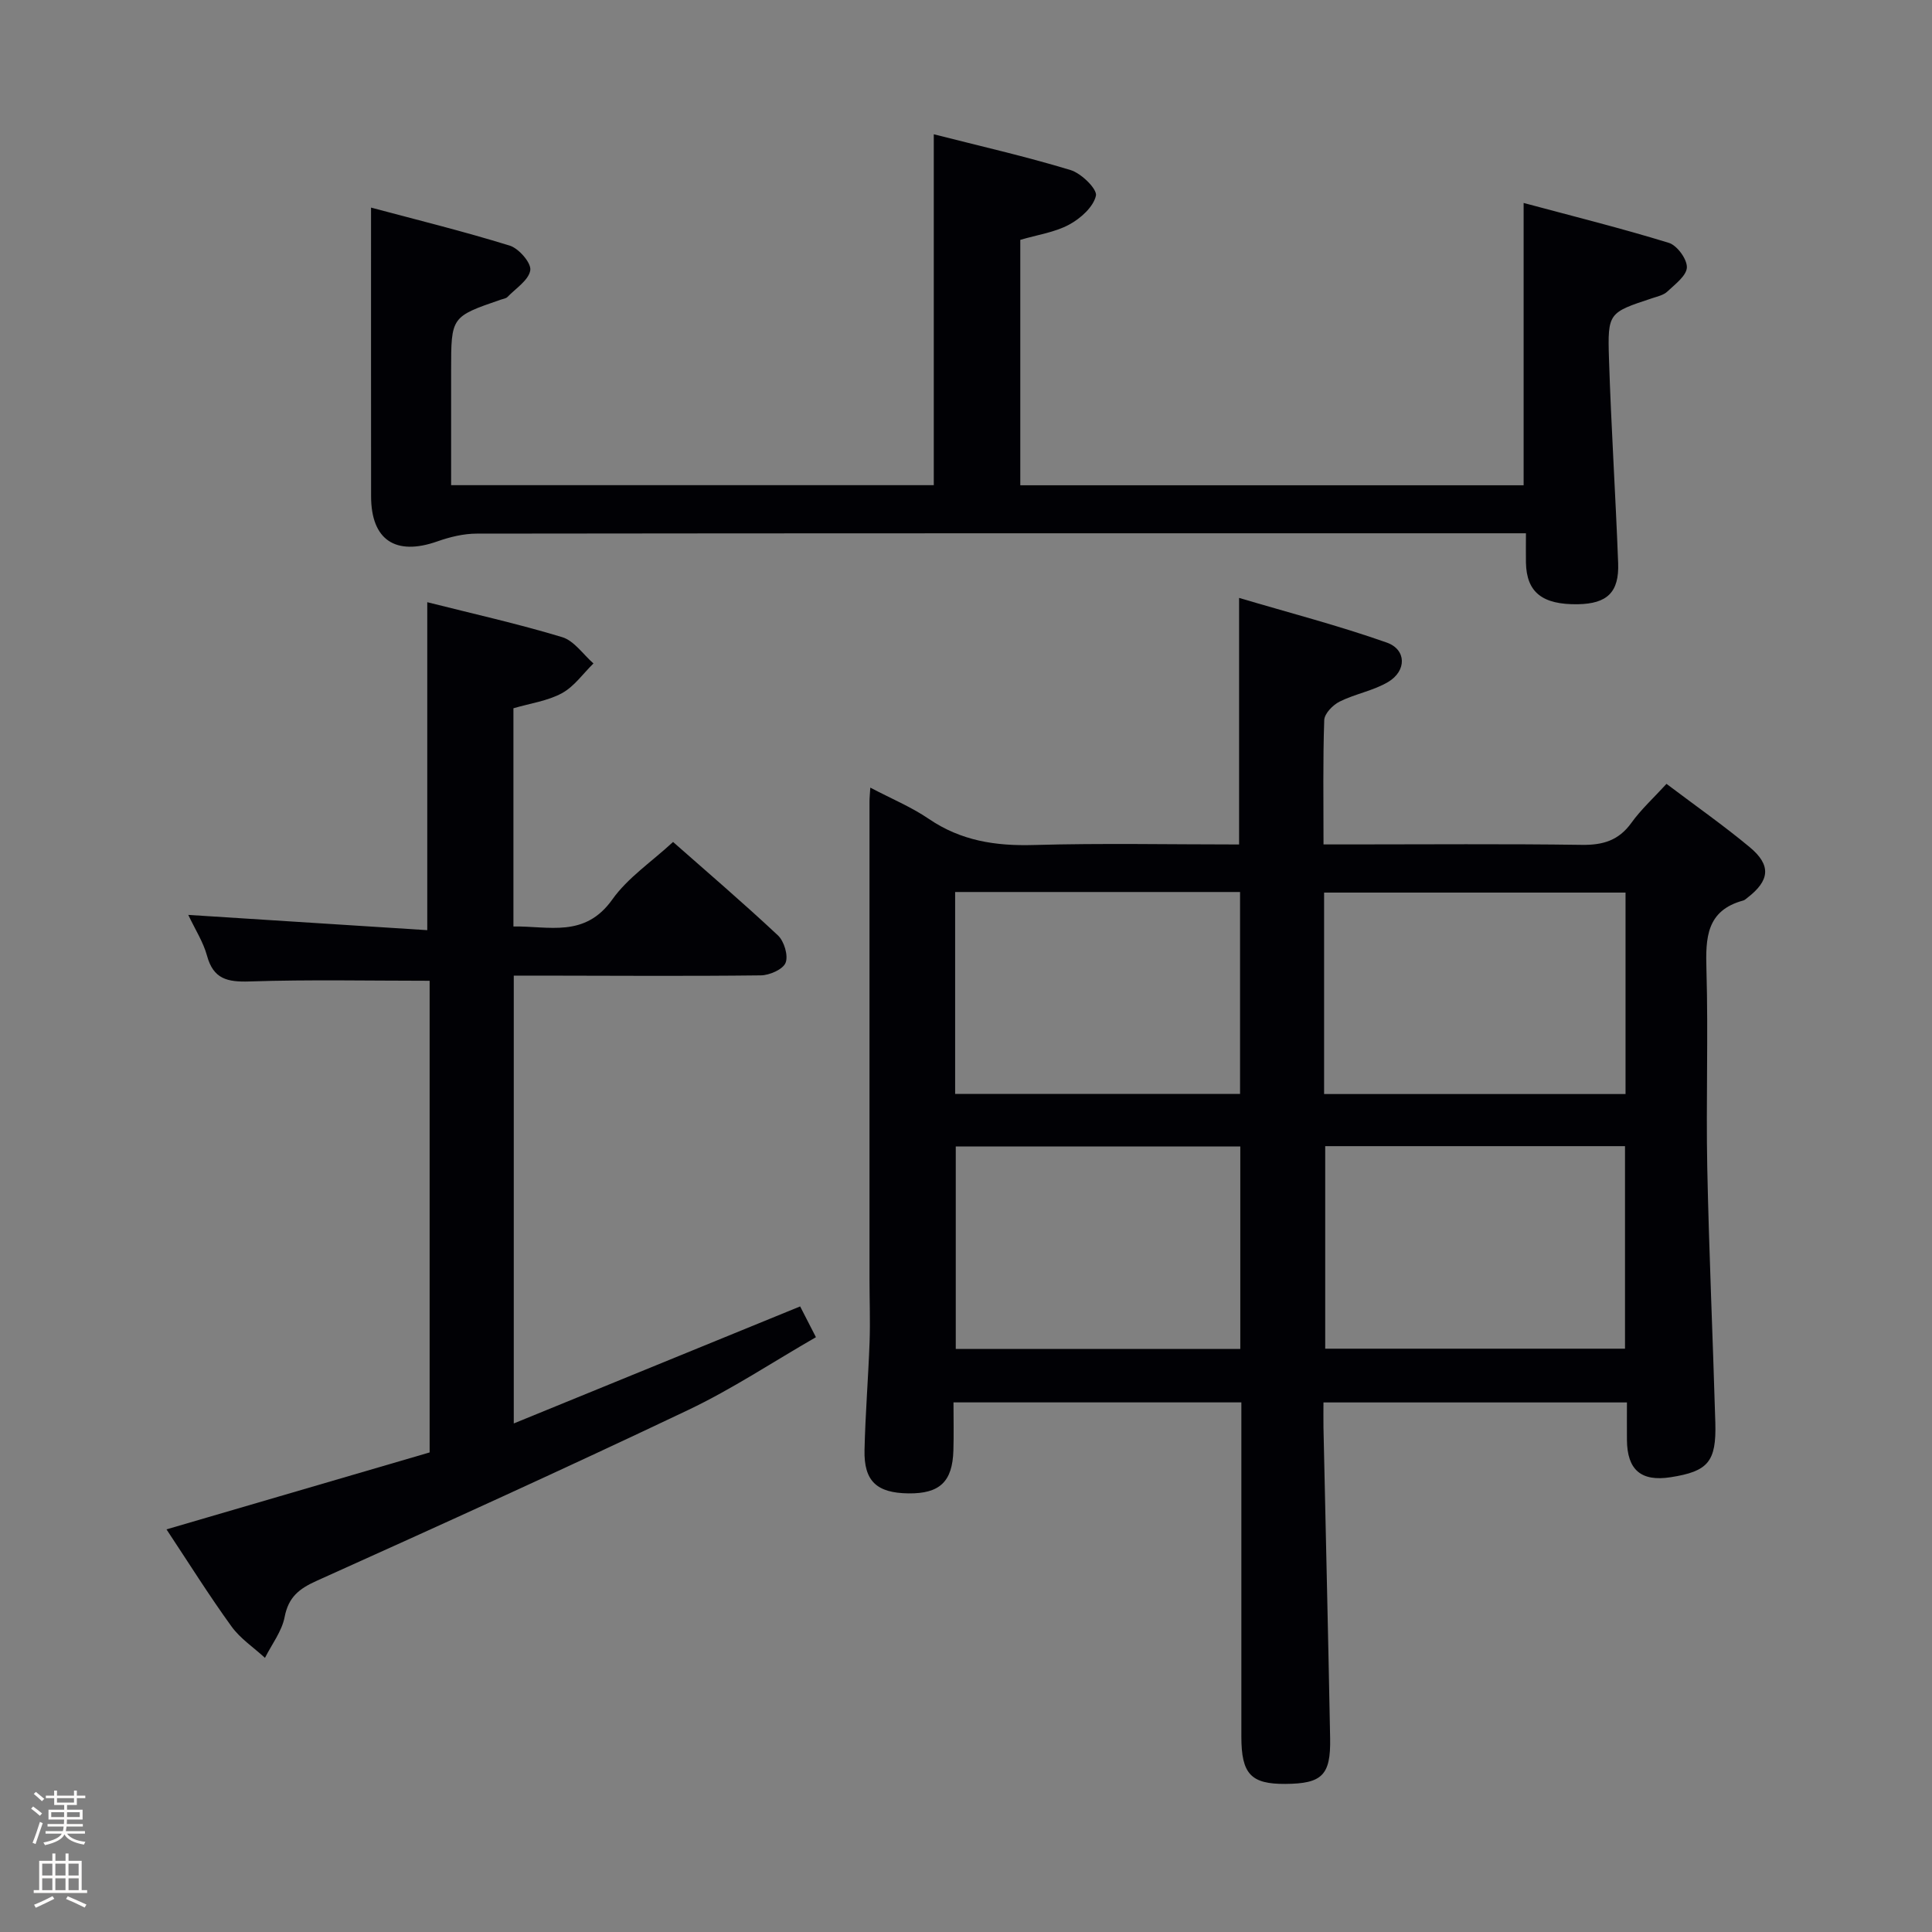 <svg enable-background="new 0 0 400 400" viewBox="0 0 400 400" xmlns="http://www.w3.org/2000/svg"><rect x="0" y="0" width="400" height="400" fill="#808080" stroke="none"/><path d="m6.44 374.46.42-.45c.65.47 1.27.95 1.85 1.44l-.45.49c-.65-.56-1.25-1.06-1.82-1.48m.93 7.33-.63-.26c.55-1.36 1.05-2.8 1.52-4.33.19.1.38.19.59.27-.46 1.29-.95 2.73-1.48 4.32m-.38-10.38.44-.42c.43.34 1.01.82 1.74 1.44l-.49.49c-.53-.51-1.09-1.01-1.69-1.51m2.5.35h1.72v-1.04h.59v1.04h3.52v-1.04h.59v1.04h1.75v.53h-1.75v1.42h-2.03v.97h3.22v2.03h-3.24c0 .35-.01.66-.03.93h3.32v.53h-3.37c-.03.27-.08.58-.15.94h3.96v.53h-3.71c.67.92 1.93 1.48 3.79 1.68-.13.24-.23.44-.29.59-2.13-.38-3.48-1.08-4.04-2.12-.43.97-1.77 1.72-4.03 2.23-.09-.19-.2-.37-.33-.55 2.1-.42 3.37-1.03 3.81-1.83h-3.36v-.53h3.58c.08-.29.13-.61.16-.94h-3.33v-.53h3.39c.02-.27.04-.58.04-.93h-3.23v-2.03h3.25v-.97h-2.07v-1.42h-1.73zm1.12 3.44v1h2.65c.01-.3.02-.44.01-.4v-.25-.35zm1.19-2h3.52v-.91h-3.52zm4.71 2h-2.63v.59c0 .15-.01.28-.01.4h2.64z" fill="#fcfbfa"/><path d="m13.56 383.74h.63v1.52h2.72v6.07h1.13v.6h-11.06v-.6h1.13v-6.07h2.73v-1.52h.63v1.52h2.1v-1.52zm-2.69 8.83.38.56c-1.24.63-2.53 1.25-3.85 1.85-.1-.21-.21-.42-.34-.63 1.36-.55 2.63-1.15 3.81-1.78m-2.13-4.27h2.1v-2.45h-2.1zm0 3.04h2.1v-2.46h-2.1zm2.72-3.04h2.1v-2.45h-2.1zm0 3.04h2.1v-2.46h-2.1zm6.07 3.6c-1.41-.71-2.7-1.3-3.86-1.78l.35-.56c1.45.62 2.75 1.19 3.88 1.72zm-1.25-9.09h-2.1v2.45h2.1zm-2.09 5.49h2.1v-2.46h-2.1z" fill="#fcfbfa"/><g fill="#010105"><path d="m345.03 162.29c6.11 4.61 11.84 8.63 17.21 13.09 4.53 3.76 4.19 6.92-.49 10.52-.26.2-.53.46-.83.54-7.64 2.07-7.81 7.73-7.62 14.29.39 13.65-.1 27.32.17 40.98.36 17.62 1.16 35.22 1.67 52.84.23 8.09-1.5 10.08-9.23 11.29-6.14.96-9.03-1.5-9.07-7.75-.02-2.47 0-4.94 0-7.73-20.97 0-41.54 0-62.83 0 0 1.67-.03 3.43 0 5.18.46 21.46.98 42.92 1.38 64.38.14 7.64-1.69 9.37-9.27 9.42-7.13.05-9.11-2.06-9.11-9.78-.01-21.16 0-42.31 0-63.47 0-1.81 0-3.62 0-5.74-19.87 0-39.43 0-59.6 0 0 3.37.08 6.67-.02 9.95-.19 6.48-2.83 8.96-9.29 8.89-6.58-.08-9.26-2.53-9.11-8.99.17-7.48.78-14.94 1.05-22.42.15-4.29-.02-8.59-.02-12.89 0-32.98 0-65.97 0-98.95 0-.78.09-1.56.17-2.87 4.31 2.27 8.47 3.99 12.11 6.47 6.65 4.54 13.83 5.64 21.72 5.41 14.11-.4 28.24-.11 42.52-.11 0-16.84 0-33.23 0-51.05 10.27 3.05 20.58 5.72 30.58 9.25 4.1 1.45 4.12 5.86.3 8.14-3.06 1.83-6.82 2.46-10.05 4.07-1.41.7-3.16 2.49-3.2 3.84-.29 8.31-.15 16.64-.15 25.74h5.51c15.99 0 31.99-.14 47.98.09 4.35.06 7.61-.9 10.23-4.53 1.99-2.78 4.59-5.15 7.29-8.1zm-70.89 64.22h62.41c0-14.03 0-27.74 0-41.71-20.93 0-41.6 0-62.41 0zm62.3 52.72c0-14.23 0-28.1 0-41.93-20.95 0-41.51 0-62.07 0v41.93zm-79.65-41.87c-19.94 0-39.46 0-58.91 0v41.92h58.91c0-14.06 0-27.82 0-41.92zm-59.04-52.68v41.8h58.99c0-14.07 0-27.81 0-41.8-19.66 0-39.07 0-58.99 0z"/><path d="m34.47 316.64c18.34-5.36 36.14-10.56 54.48-15.93 0-32.89 0-65.59 0-97.65-12.42 0-24.86-.27-37.28.14-4.59.15-7.49-.49-8.81-5.33-.77-2.83-2.45-5.42-3.88-8.45 16.59 1.06 32.84 2.1 49.48 3.16 0-23.01 0-45.18 0-67.9 9.39 2.37 18.76 4.46 27.92 7.23 2.49.75 4.34 3.57 6.49 5.45-2.15 2.1-3.99 4.78-6.53 6.16-2.97 1.61-6.56 2.1-10.04 3.12v45.18c7.3-.13 14.77 2.43 20.47-5.59 3.2-4.51 8.13-7.79 12.58-11.91 6.87 6.06 14.44 12.53 21.71 19.34 1.29 1.21 2.18 4.18 1.59 5.67-.54 1.37-3.32 2.59-5.13 2.61-15.16.18-30.32.07-45.48.05-1.8 0-3.59 0-5.67 0v92.72c19.96-8.16 39.42-16.11 59.29-24.23.9 1.76 1.94 3.79 3.27 6.37-8.88 5.11-17.36 10.75-26.46 15.08-25.47 12.11-51.16 23.77-76.88 35.35-3.65 1.64-5.86 3.36-6.66 7.5-.57 2.97-2.66 5.65-4.07 8.46-2.34-2.15-5.11-3.98-6.93-6.5-4.66-6.44-8.89-13.2-13.46-20.1z"/><path d="m315.93 110.41c-2.21 0-4 0-5.79 0-70.47 0-140.94-.02-211.42.07-2.73 0-5.57.69-8.17 1.61-8.65 3.05-13.71-.28-13.72-9.33-.02-19.62-.01-39.23-.01-59.78 9.17 2.45 19.03 4.88 28.71 7.87 1.88.58 4.49 3.58 4.26 5.1-.31 2.04-3 3.75-4.73 5.54-.31.32-.91.38-1.38.55-10.28 3.54-10.28 3.54-10.28 14.63v23.78h99.93c0-24 0-48.03 0-72.65 9.49 2.42 19 4.58 28.32 7.41 2.22.67 5.55 3.94 5.25 5.31-.53 2.34-3.2 4.73-5.57 6-2.99 1.6-6.57 2.1-10.09 3.14v50.81h104.21c0-19.23 0-38.28 0-58.45 10.13 2.72 20.18 5.22 30.06 8.26 1.71.52 3.79 3.37 3.74 5.08-.06 1.72-2.44 3.49-4.04 5-.79.75-2.07 1.02-3.17 1.39-8.97 2.97-9.22 2.97-8.92 12.47.45 14.13 1.37 28.24 1.9 42.36.23 6.07-2.29 8.41-8.33 8.52-7.38.12-10.64-2.48-10.76-8.62-.03-1.84 0-3.65 0-6.07z"/></g></svg>